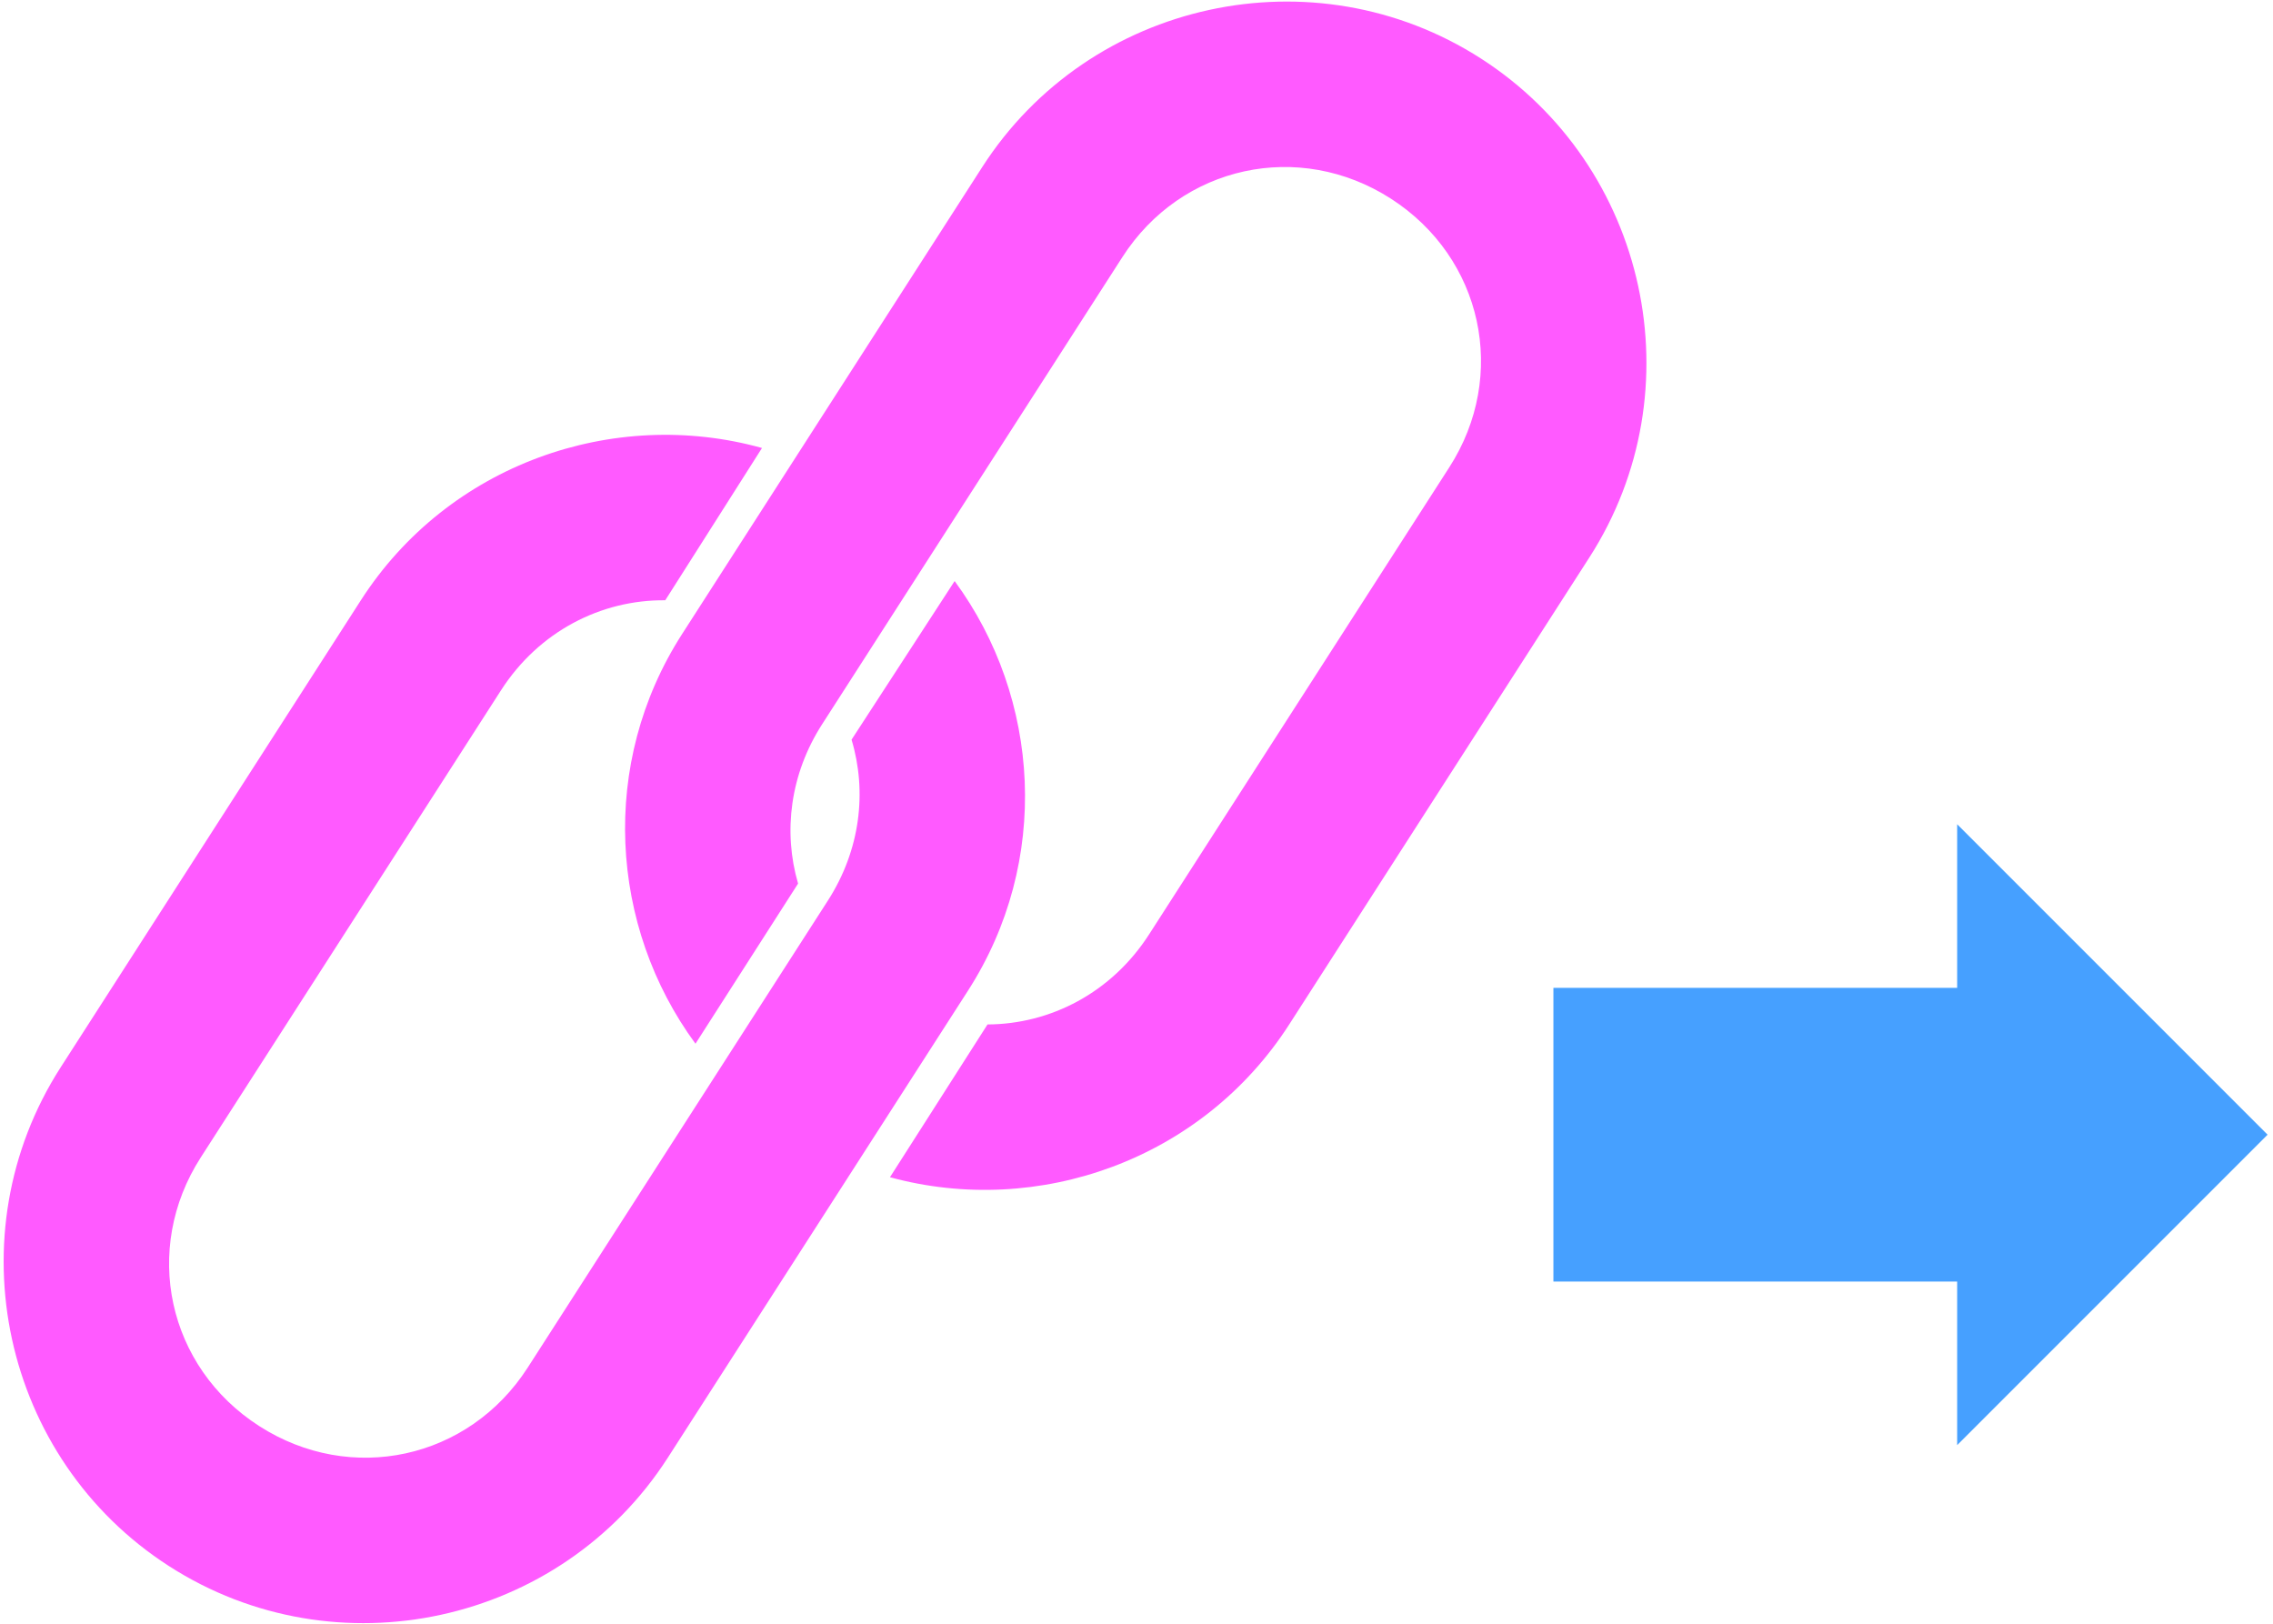 <svg version="1.1" viewBox="0 0 700 500" xmlns="http://www.w3.org/2000/svg"><g transform="matrix(1.66 -.41 .41 1.66 -185.24 -54.93)" fill="#ff5aff"><g transform="rotate(46.607,249.93,348.42)" fill="#ff5aff" shape-rendering="auto"><path d="m134.59 288.23c7.444 6.368 12.085 15.872 12.085 26.675v100c0 19.649-15.351 35-35 35s-35-15.351-35-35v-100c0-12.642 6.354-23.504 16.118-29.644l-.171-32.49c-26.53 8.193-45.947 33.006-45.947 62.134v100c0 35.751 29.249 65 65 65s65-29.249 65-65v-100c0-27.63-17.471-51.377-41.911-60.739l-.173 34.064" color="#000000" color-rendering="auto" dominant-baseline="auto" image-rendering="auto" solid-color="#000000" style="font-feature-settings:normal;font-variant-alternates:normal;font-variant-caps:normal;font-variant-ligatures:normal;font-variant-numeric:normal;font-variant-position:normal;isolation:auto;mix-blend-mode:normal;paint-order:stroke markers fill;shape-padding:0;text-decoration-color:#000000;text-decoration-line:none;text-decoration-style:solid;text-indent:0;text-orientation:mixed;text-transform:none;white-space:normal"/><path d="m183.02 350.78c26.358-8.298 45.612-33.024 45.612-62.029v-100c0-35.751-29.249-65-65-65s-65 29.249-65 65v100c0 27.634 17.476 51.383 41.921 60.743l-.049-34.251c-7.32-6.366-11.872-15.792-11.872-26.492v-100c0-19.649 15.351-35 35-35s35 15.351 35 35v100c0 12.464-6.176 23.197-15.708 29.382l.096 32.648" color="#000000" color-rendering="auto" dominant-baseline="auto" image-rendering="auto" solid-color="#000000" style="font-feature-settings:normal;font-variant-alternates:normal;font-variant-caps:normal;font-variant-ligatures:normal;font-variant-numeric:normal;font-variant-position:normal;isolation:auto;mix-blend-mode:normal;paint-order:stroke markers fill;shape-padding:0;text-decoration-color:#000000;text-decoration-line:none;text-decoration-style:solid;text-indent:0;text-orientation:mixed;text-transform:none;white-space:normal"/></g></g><path d="m478.39 349.41h136.31" fill="none" stroke="#46a0ff" stroke-width="90.438"/><path d="m698.33 349.41-95.596-95.596v191.19z" fill="#46a0ff"/></svg>
